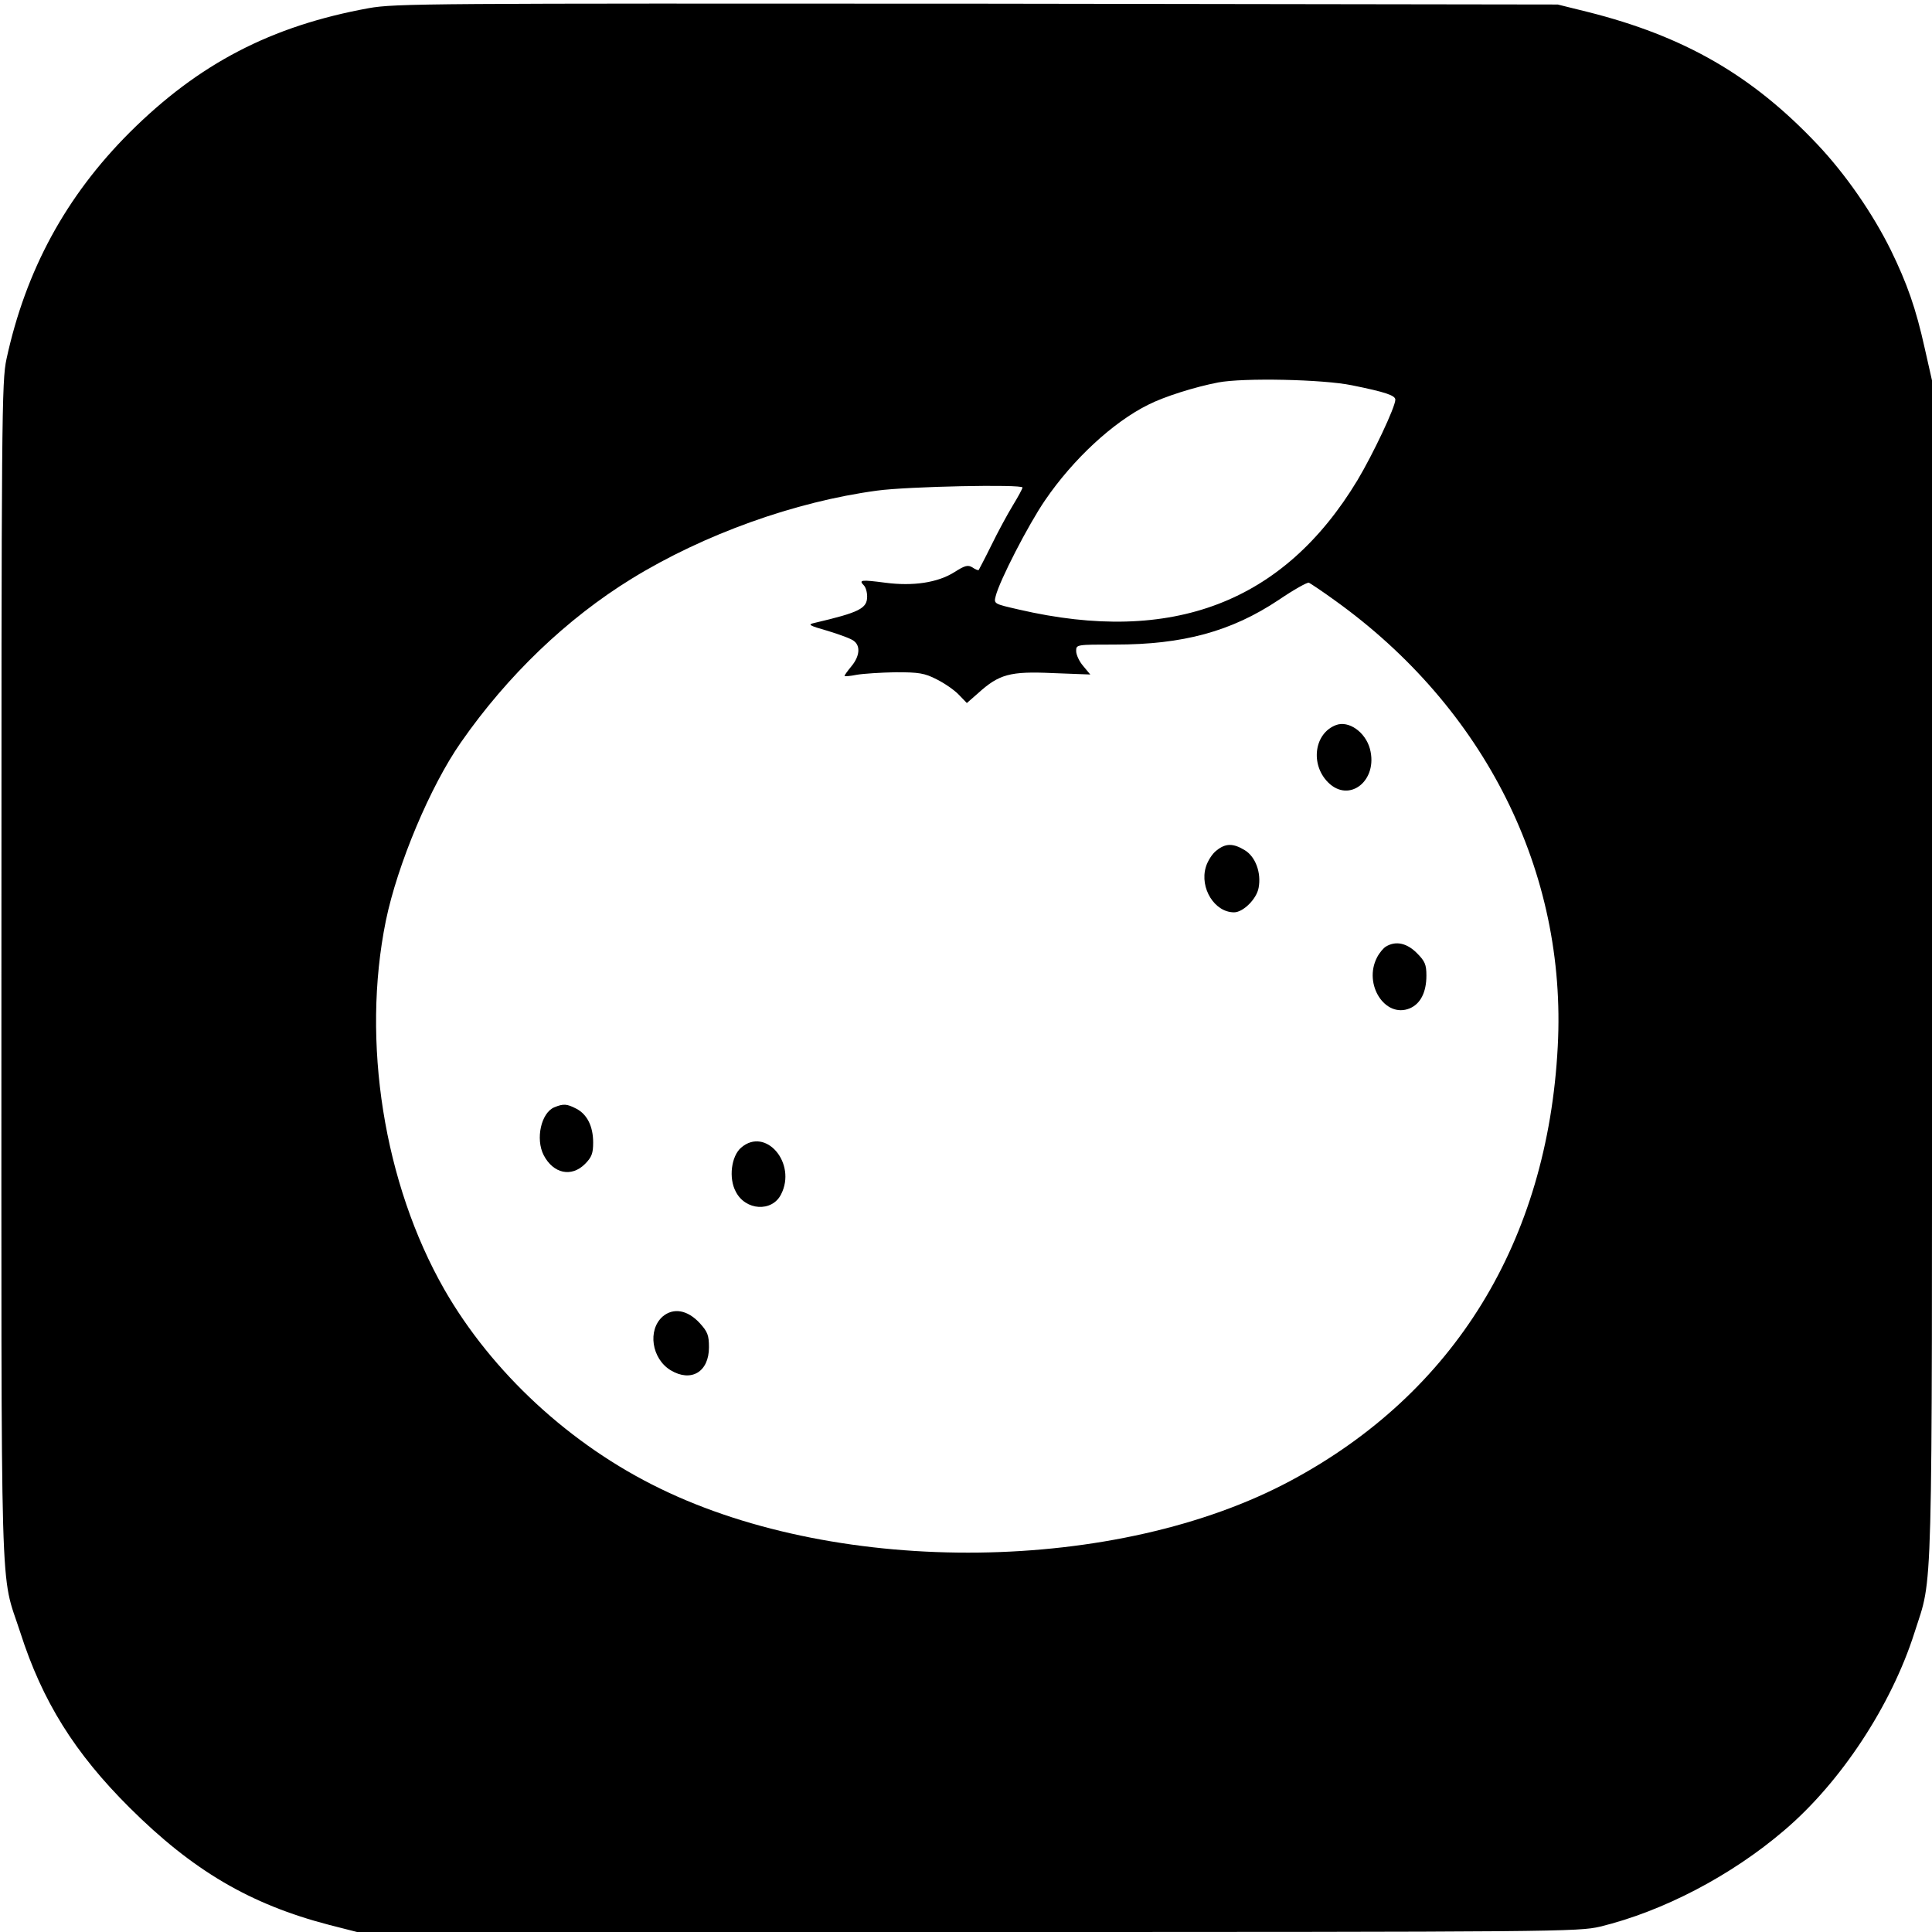 <?xml version="1.0" standalone="no"?>
<!DOCTYPE svg PUBLIC "-//W3C//DTD SVG 20010904//EN"
 "http://www.w3.org/TR/2001/REC-SVG-20010904/DTD/svg10.dtd">
<svg version="1.0" xmlns="http://www.w3.org/2000/svg"
 width="684pt" height="684pt" viewBox="0 0 684 684"
 preserveAspectRatio="xMidYMid meet">

<g transform="translate(0,684) scale(0.1,-0.1)"
fill="#000000" stroke="none">
<path d="M1305 6811 c-345 -63 -601 -196 -846 -440 -226 -226 -368 -488 -436
-802 -17 -79 -18 -196 -18 -2169 0 -2321 -6 -2114 67 -2340 78 -243 192 -426
387 -620 223 -222 426 -342 707 -415 l98 -25 2161 0 c2100 0 2162 1 2240 19
222 54 464 180 652 341 200 170 379 442 461 700 66 208 62 50 62 2347 l0 2086
-26 115 c-31 140 -62 228 -120 347 -65 131 -160 268 -259 373 -231 245 -472
384 -815 470 l-105 26 -2055 3 c-1943 1 -2060 1 -2155 -16z m3481 -1335 c119
-24 154 -36 154 -51 0 -26 -79 -193 -134 -285 -261 -433 -656 -584 -1199 -458
-87 20 -89 20 -82 47 13 54 116 254 175 340 99 145 240 276 365 338 57 29 165
63 248 79 90 17 371 11 473 -10z m-1166 -362 c0 -4 -15 -32 -34 -63 -19 -31
-53 -94 -76 -141 -23 -47 -44 -86 -45 -88 -2 -2 -12 2 -22 9 -16 10 -27 7 -63
-16 -60 -38 -147 -51 -246 -38 -84 11 -95 10 -76 -9 7 -7 12 -24 12 -40 0 -42
-27 -56 -185 -93 -27 -6 -23 -9 47 -29 42 -13 84 -28 92 -36 23 -18 19 -54 -9
-88 -14 -17 -25 -32 -25 -35 0 -2 19 -1 43 4 23 4 85 8 138 9 82 0 102 -3 145
-25 28 -14 63 -38 79 -55 l28 -29 40 35 c74 67 113 78 264 71 l133 -5 -25 30
c-14 16 -25 40 -25 53 0 23 0 23 138 23 240 0 411 46 579 158 53 36 101 63
107 61 6 -3 47 -30 91 -62 532 -381 823 -962 790 -1580 -36 -690 -366 -1227
-945 -1537 -613 -329 -1591 -341 -2233 -28 -318 154 -596 412 -764 705 -214
375 -294 877 -207 1305 41 199 157 476 266 632 165 237 375 438 604 579 257
158 579 273 869 312 109 15 515 23 515 11z"/>
<path d="M4730 4273 c-77 -29 -92 -139 -28 -203 75 -75 178 7 148 119 -16 59
-75 101 -120 84z"/>
<path d="M4307 3829 c-15 -11 -32 -38 -38 -59 -22 -74 31 -160 100 -160 32 0
80 47 87 87 10 53 -11 110 -49 133 -41 25 -68 25 -100 -1z"/>
<path d="M4907 3489 c-9 -5 -24 -23 -32 -39 -49 -95 29 -216 116 -180 38 16
59 57 59 116 0 39 -5 51 -34 80 -35 35 -74 44 -109 23z"/>
<path d="M1963 2920 c-47 -19 -68 -112 -38 -170 34 -65 98 -79 146 -31 24 24
29 38 29 76 0 57 -21 100 -60 120 -33 17 -45 18 -77 5z"/>
<path d="M2624 2777 c-35 -30 -45 -108 -19 -156 34 -67 128 -73 160 -10 57
110 -54 241 -141 166z"/>
<path d="M2346 2179 c-54 -48 -39 -149 28 -190 73 -44 136 -6 136 81 0 43 -5
55 -32 85 -44 48 -94 56 -132 24z"/>
</g>
</svg>
